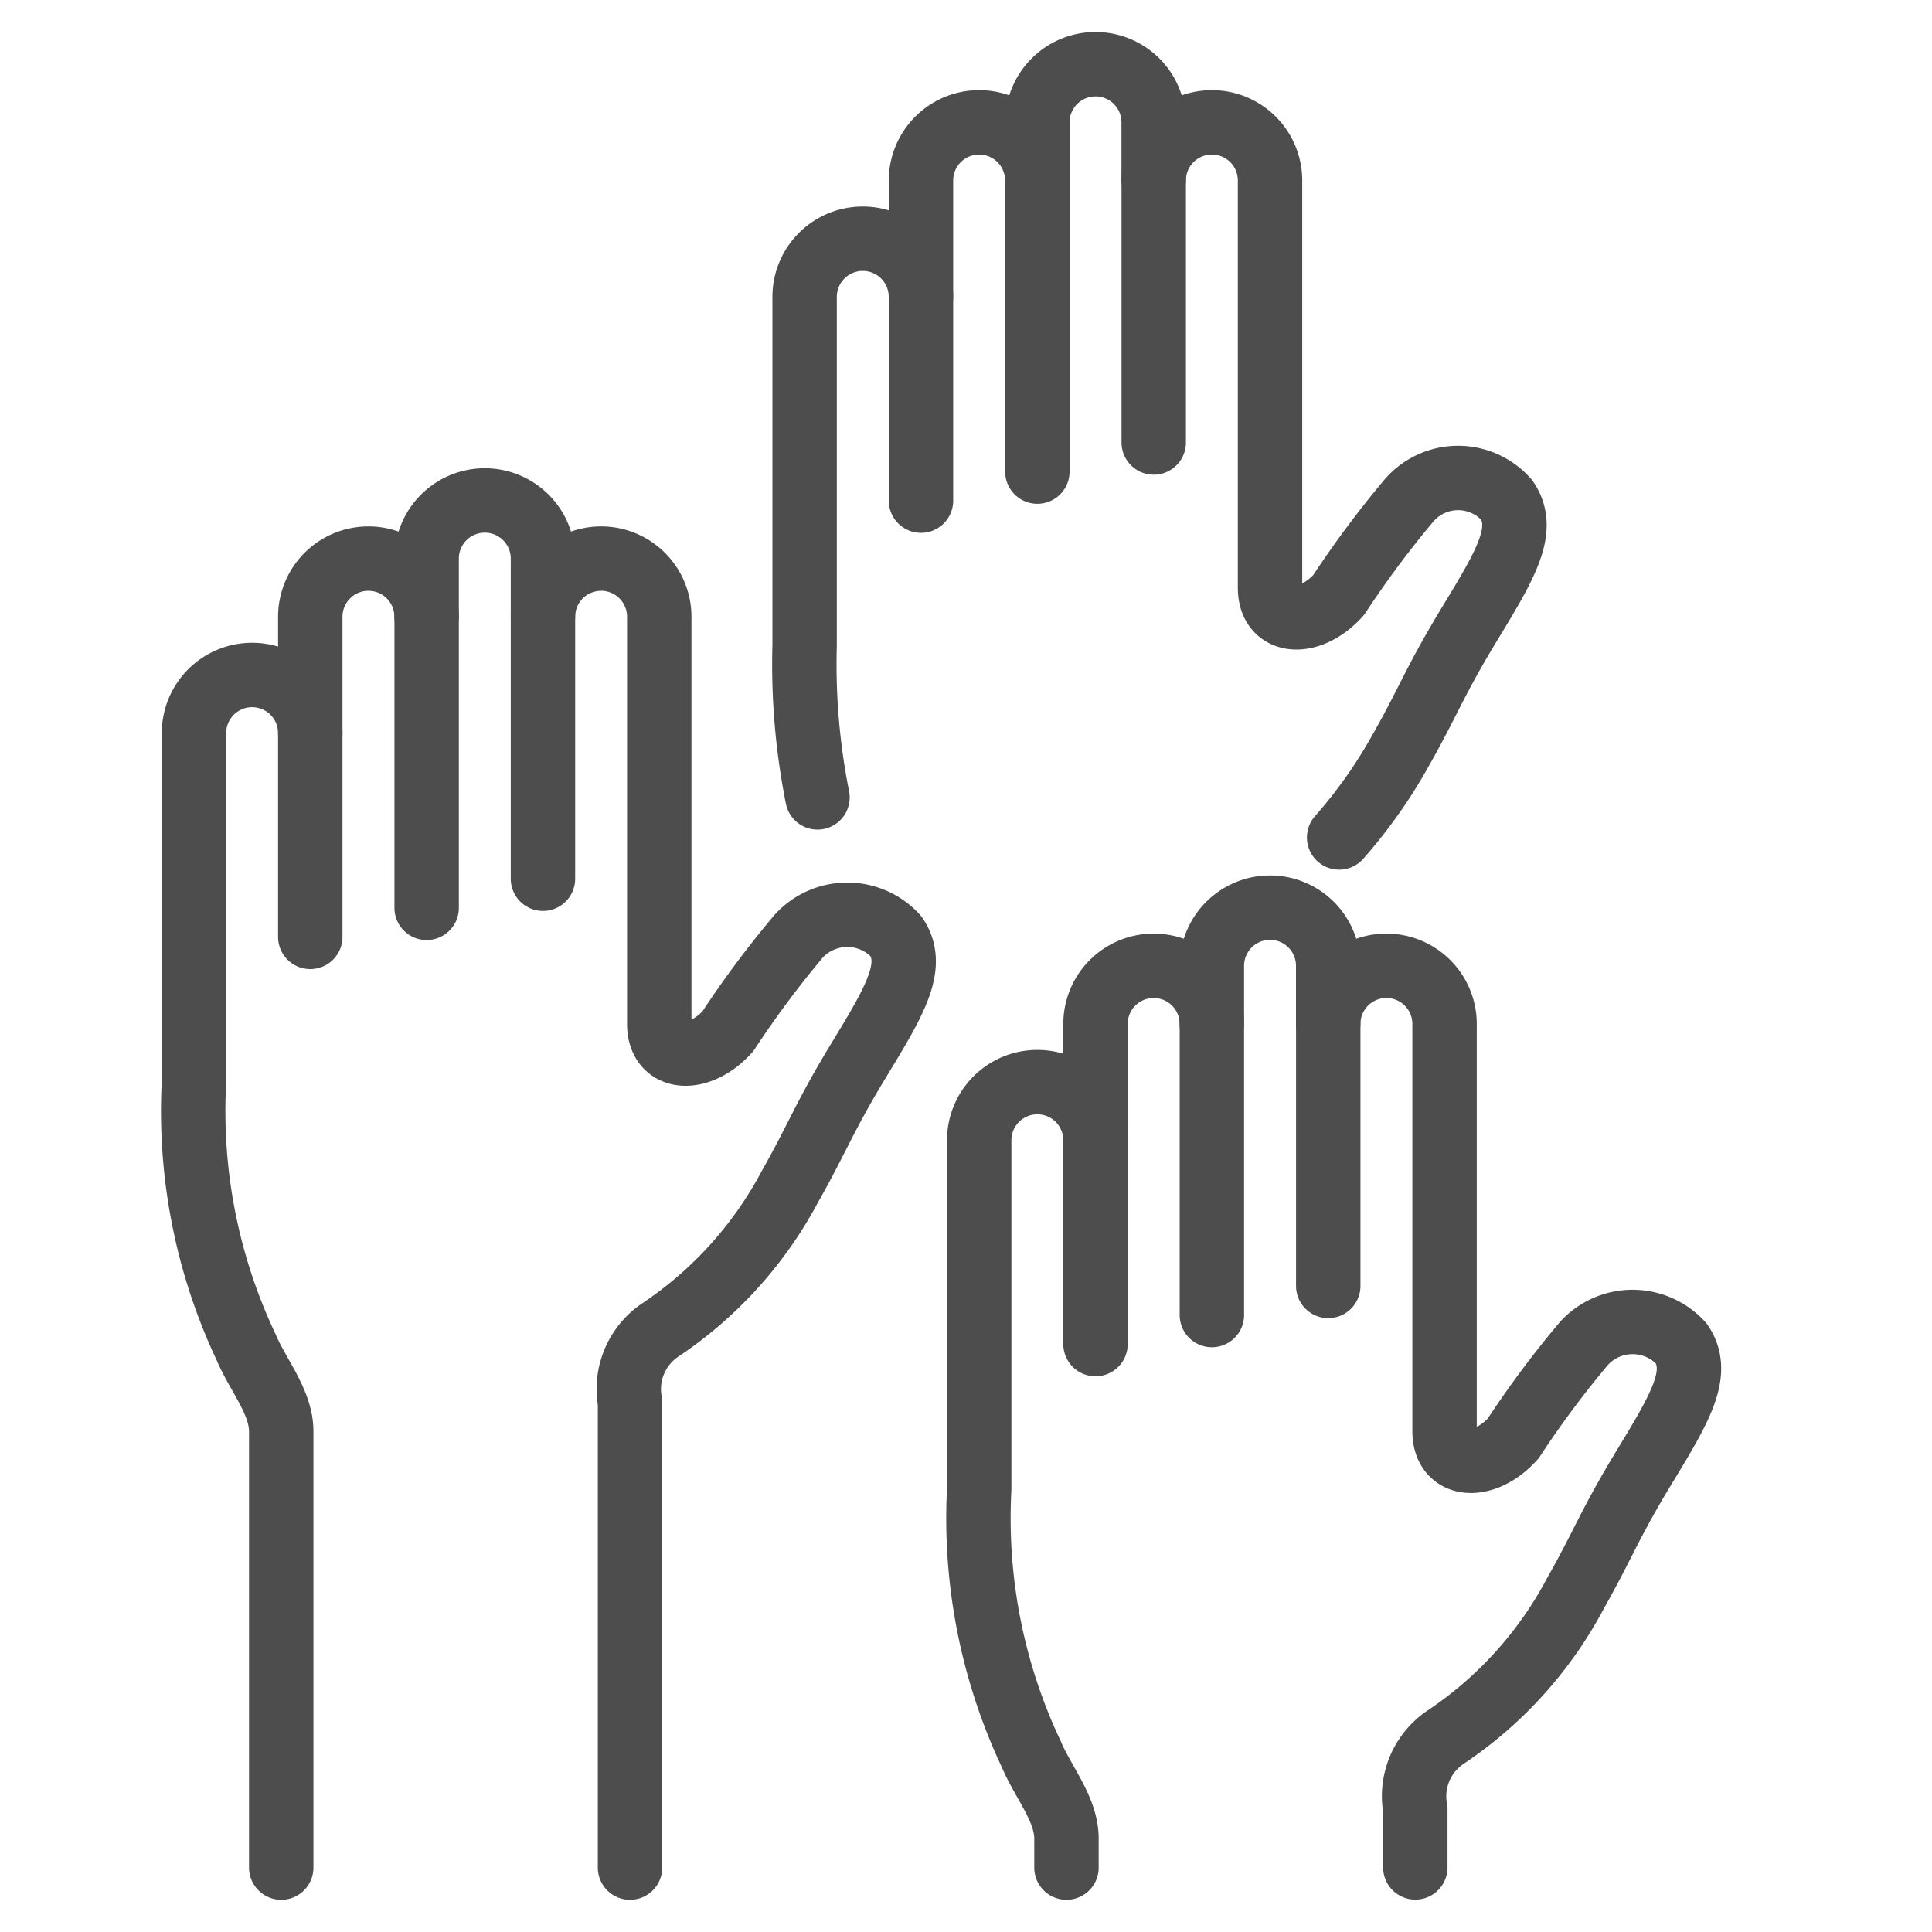 <svg xmlns="http://www.w3.org/2000/svg" xmlns:xlink="http://www.w3.org/1999/xlink" width="30" height="30" viewBox="0 0 30 30">
  <defs>
    <style>
      .cls-1 {
        clip-path: url(#clip-stimme);
      }

      .cls-2 {
        fill: none;
        stroke: #4d4d4d;
        stroke-linecap: round;
        stroke-linejoin: round;
      }
    </style>
    <clipPath id="clip-stimme">
      <rect width="30" height="30"/>
    </clipPath>
  </defs>
  <g id="stimme" class="cls-1">
    <g id="Gruppe_81" data-name="Gruppe 81" transform="translate(-11596.974 833)">
      <path id="Pfad_215" data-name="Pfad 215" class="cls-2" d="M467,147.968V143.9a.9.9,0,1,1,1.806,0v6.323c0,.574.619.61,1.066.113a15.4,15.4,0,0,1,1.1-1.477,1.023,1.023,0,0,1,1.508,0c.307.452,0,.98-.56,1.9s-.646,1.215-1.084,1.987a6.137,6.137,0,0,1-2.01,2.226,1.106,1.106,0,0,0-.474,1.125v.9" transform="translate(11150.599 -961)"/>
      <path id="Pfad_216" data-name="Pfad 216" class="cls-2" d="M463,147.323V141.9a.9.9,0,0,1,1.806,0v.9" transform="translate(11152.792 -959.903)"/>
      <path id="Pfad_217" data-name="Pfad 217" class="cls-2" d="M459,148.871V143.9a.9.9,0,1,1,1.806,0" transform="translate(11154.985 -961)"/>
      <path id="Pfad_218" data-name="Pfad 218" class="cls-2" d="M456.792,147.9a.9.9,0,1,0-1.806,0v5.419a8.58,8.58,0,0,0,.813,4.123c.176.42.542.845.542,1.3v.452" transform="translate(11157.193 -963.194)"/>
      <path id="Pfad_219" data-name="Pfad 219" class="cls-2" d="M440,133.968V129.9a.9.9,0,0,1,1.806,0v6.323c0,.574.619.61,1.066.113a15.4,15.4,0,0,1,1.1-1.477,1.023,1.023,0,0,1,1.508,0c.307.452,0,.98-.56,1.9s-.646,1.215-1.084,1.987a6.138,6.138,0,0,1-2.01,2.226,1.106,1.106,0,0,0-.474,1.125v7.226" transform="translate(11165.405 -953.323)"/>
      <path id="Pfad_220" data-name="Pfad 220" class="cls-2" d="M436,133.323V127.9a.9.9,0,1,1,1.806,0v.9" transform="translate(11167.599 -952.226)"/>
      <path id="Pfad_221" data-name="Pfad 221" class="cls-2" d="M432,134.871V129.9a.9.9,0,0,1,1.806,0" transform="translate(11169.792 -953.323)"/>
      <path id="Pfad_222" data-name="Pfad 222" class="cls-2" d="M429.792,133.9a.9.9,0,1,0-1.806,0v5.419a8.581,8.581,0,0,0,.813,4.123c.176.42.542.845.542,1.3v6.774" transform="translate(11172 -955.516)"/>
      <path id="Pfad_223" data-name="Pfad 223" class="cls-2" d="M461,118.968V114.9a.9.9,0,0,1,1.806,0v6.323c0,.574.619.61,1.066.113a15.4,15.4,0,0,1,1.1-1.477,1.006,1.006,0,0,1,1.508,0c.307.452,0,.98-.56,1.9s-.646,1.215-1.084,1.987a7.711,7.711,0,0,1-.957,1.355" transform="translate(11153.889 -945.097)"/>
      <path id="Pfad_224" data-name="Pfad 224" class="cls-2" d="M457,118.323V112.9a.9.9,0,0,1,1.806,0v.9" transform="translate(11156.082 -944)"/>
      <path id="Pfad_225" data-name="Pfad 225" class="cls-2" d="M453,119.871V114.9a.9.9,0,0,1,1.806,0" transform="translate(11158.275 -945.097)"/>
      <path id="Pfad_226" data-name="Pfad 226" class="cls-2" d="M450.8,118.9a.9.9,0,0,0-1.806,0v5.419a10.521,10.521,0,0,0,.2,2.353" transform="translate(11160.474 -947.29)"/>
    </g>
  </g>
</svg>
